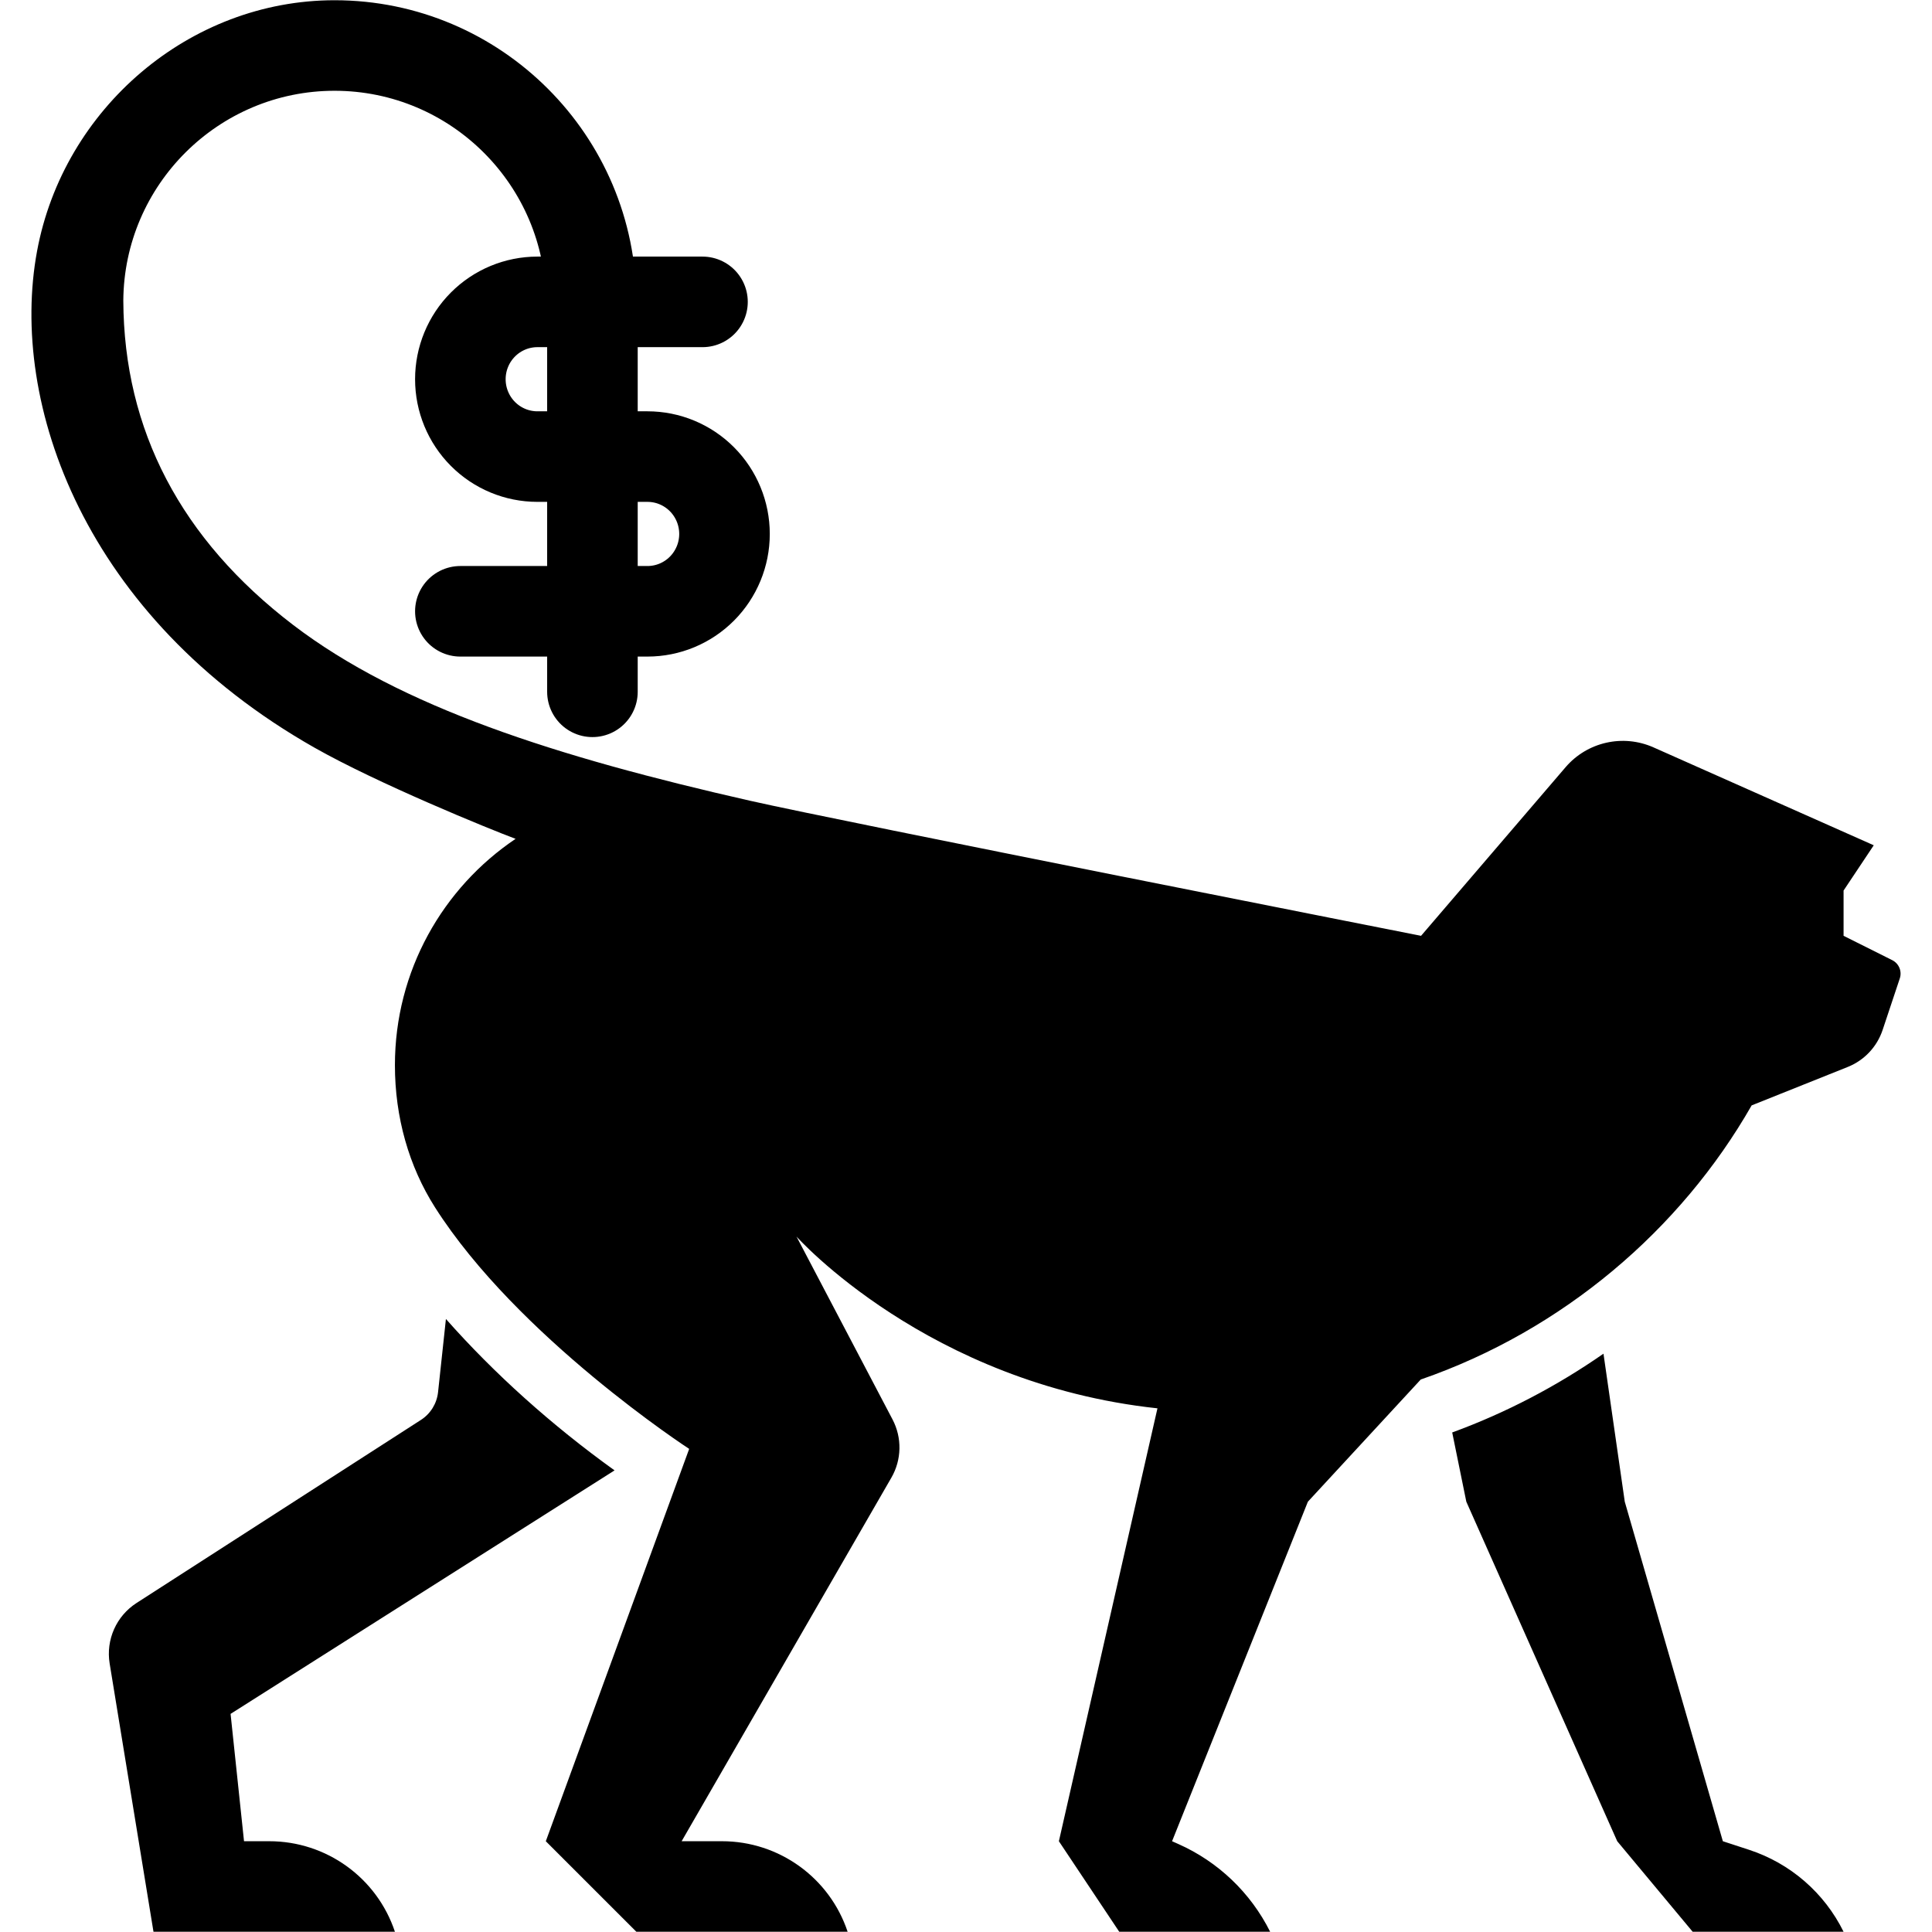 <svg width="256" height="256" viewBox="0 0 256 256" fill="none" xmlns="http://www.w3.org/2000/svg">
<g clip-path="url(#clip0_1_2)">
<path d="M81.432 194.834L30.553 227.098L32.334 243.971H35.685C43.237 243.971 49.941 248.804 52.33 255.969H20.338L14.529 220.42C14.015 217.276 15.416 214.128 18.093 212.405L55.773 188.149C57.048 187.33 57.883 185.976 58.045 184.469L59.087 174.772C65.444 181.967 73.062 188.819 81.432 194.834ZM194.295 198.983L214.291 243.972L224.287 255.969H244.283C241.74 250.809 237.222 246.892 231.754 245.106L228.287 243.972L215.29 198.983L212.469 179.37C206.307 183.66 199.584 187.19 192.425 189.809L194.295 198.983ZM250.729 127.225L244.283 124V118.002L248.282 112.004L219.096 99.032C215.058 97.238 210.32 98.306 207.445 101.662L188.297 124.001C188.297 124.001 111.628 108.88 99.36 106.097C73.708 100.277 53.098 93.691 38.848 82.812C23.989 71.464 16.416 57.006 16.339 39.838C16.439 24.486 28.957 12.028 44.332 12.028C59.767 12.028 72.325 24.585 72.325 40.022C72.325 43.334 75.01 46.02 78.323 46.02C81.636 46.02 84.321 43.334 84.321 40.022C84.322 17.97 66.383 0.031 44.332 0.031C25.119 0.031 8.412 14.374 4.91 33.276C1.176 53.436 11.173 81.762 41.658 99.062C50.002 103.798 64.802 109.839 68.318 111.15C58.676 117.64 52.329 128.647 52.329 141.143C52.329 148.044 54.183 154.541 57.632 159.967C68.575 177.176 91.282 191.96 91.282 191.96C91.294 191.968 91.306 191.977 91.319 191.985L72.323 243.973L84.322 255.969H112.316C109.927 248.805 103.223 243.971 95.671 243.971H90.32L118.112 195.799C119.483 193.424 119.541 190.513 118.265 188.084L105.539 163.849C105.539 163.849 122.904 183.346 153.369 186.611L140.308 243.972L148.306 255.969H168.302C165.716 250.798 161.415 246.687 156.132 244.339L155.305 243.972L173.301 198.983L188.255 182.794C207.053 176.291 222.669 162.978 232.104 146.469L244.839 141.375C247.023 140.501 248.711 138.71 249.456 136.478L251.733 129.646C252.047 128.702 251.619 127.67 250.729 127.225Z" fill="black"/>
<path d="M78.5 40V91.667" stroke="black" stroke-width="12" stroke-linecap="round" stroke-linejoin="round"/>
<path d="M93.083 40H71.208C68.501 40 65.904 41.08 63.99 43.002C62.075 44.924 61 47.532 61 50.25C61 52.968 62.075 55.576 63.99 57.498C65.904 59.42 68.501 60.5 71.208 60.5H85.792C88.499 60.5 91.096 61.58 93.01 63.502C94.924 65.424 96 68.031 96 70.75C96 73.469 94.924 76.076 93.01 77.998C91.096 79.92 88.499 81 85.792 81H61" stroke="black" stroke-width="12" stroke-linecap="round" stroke-linejoin="round"/>
</g>
<defs>
<clipPath id="clip0_1_2">
<rect width="256" height="256" fill="white"/>
</clipPath>
</defs>
</svg>

